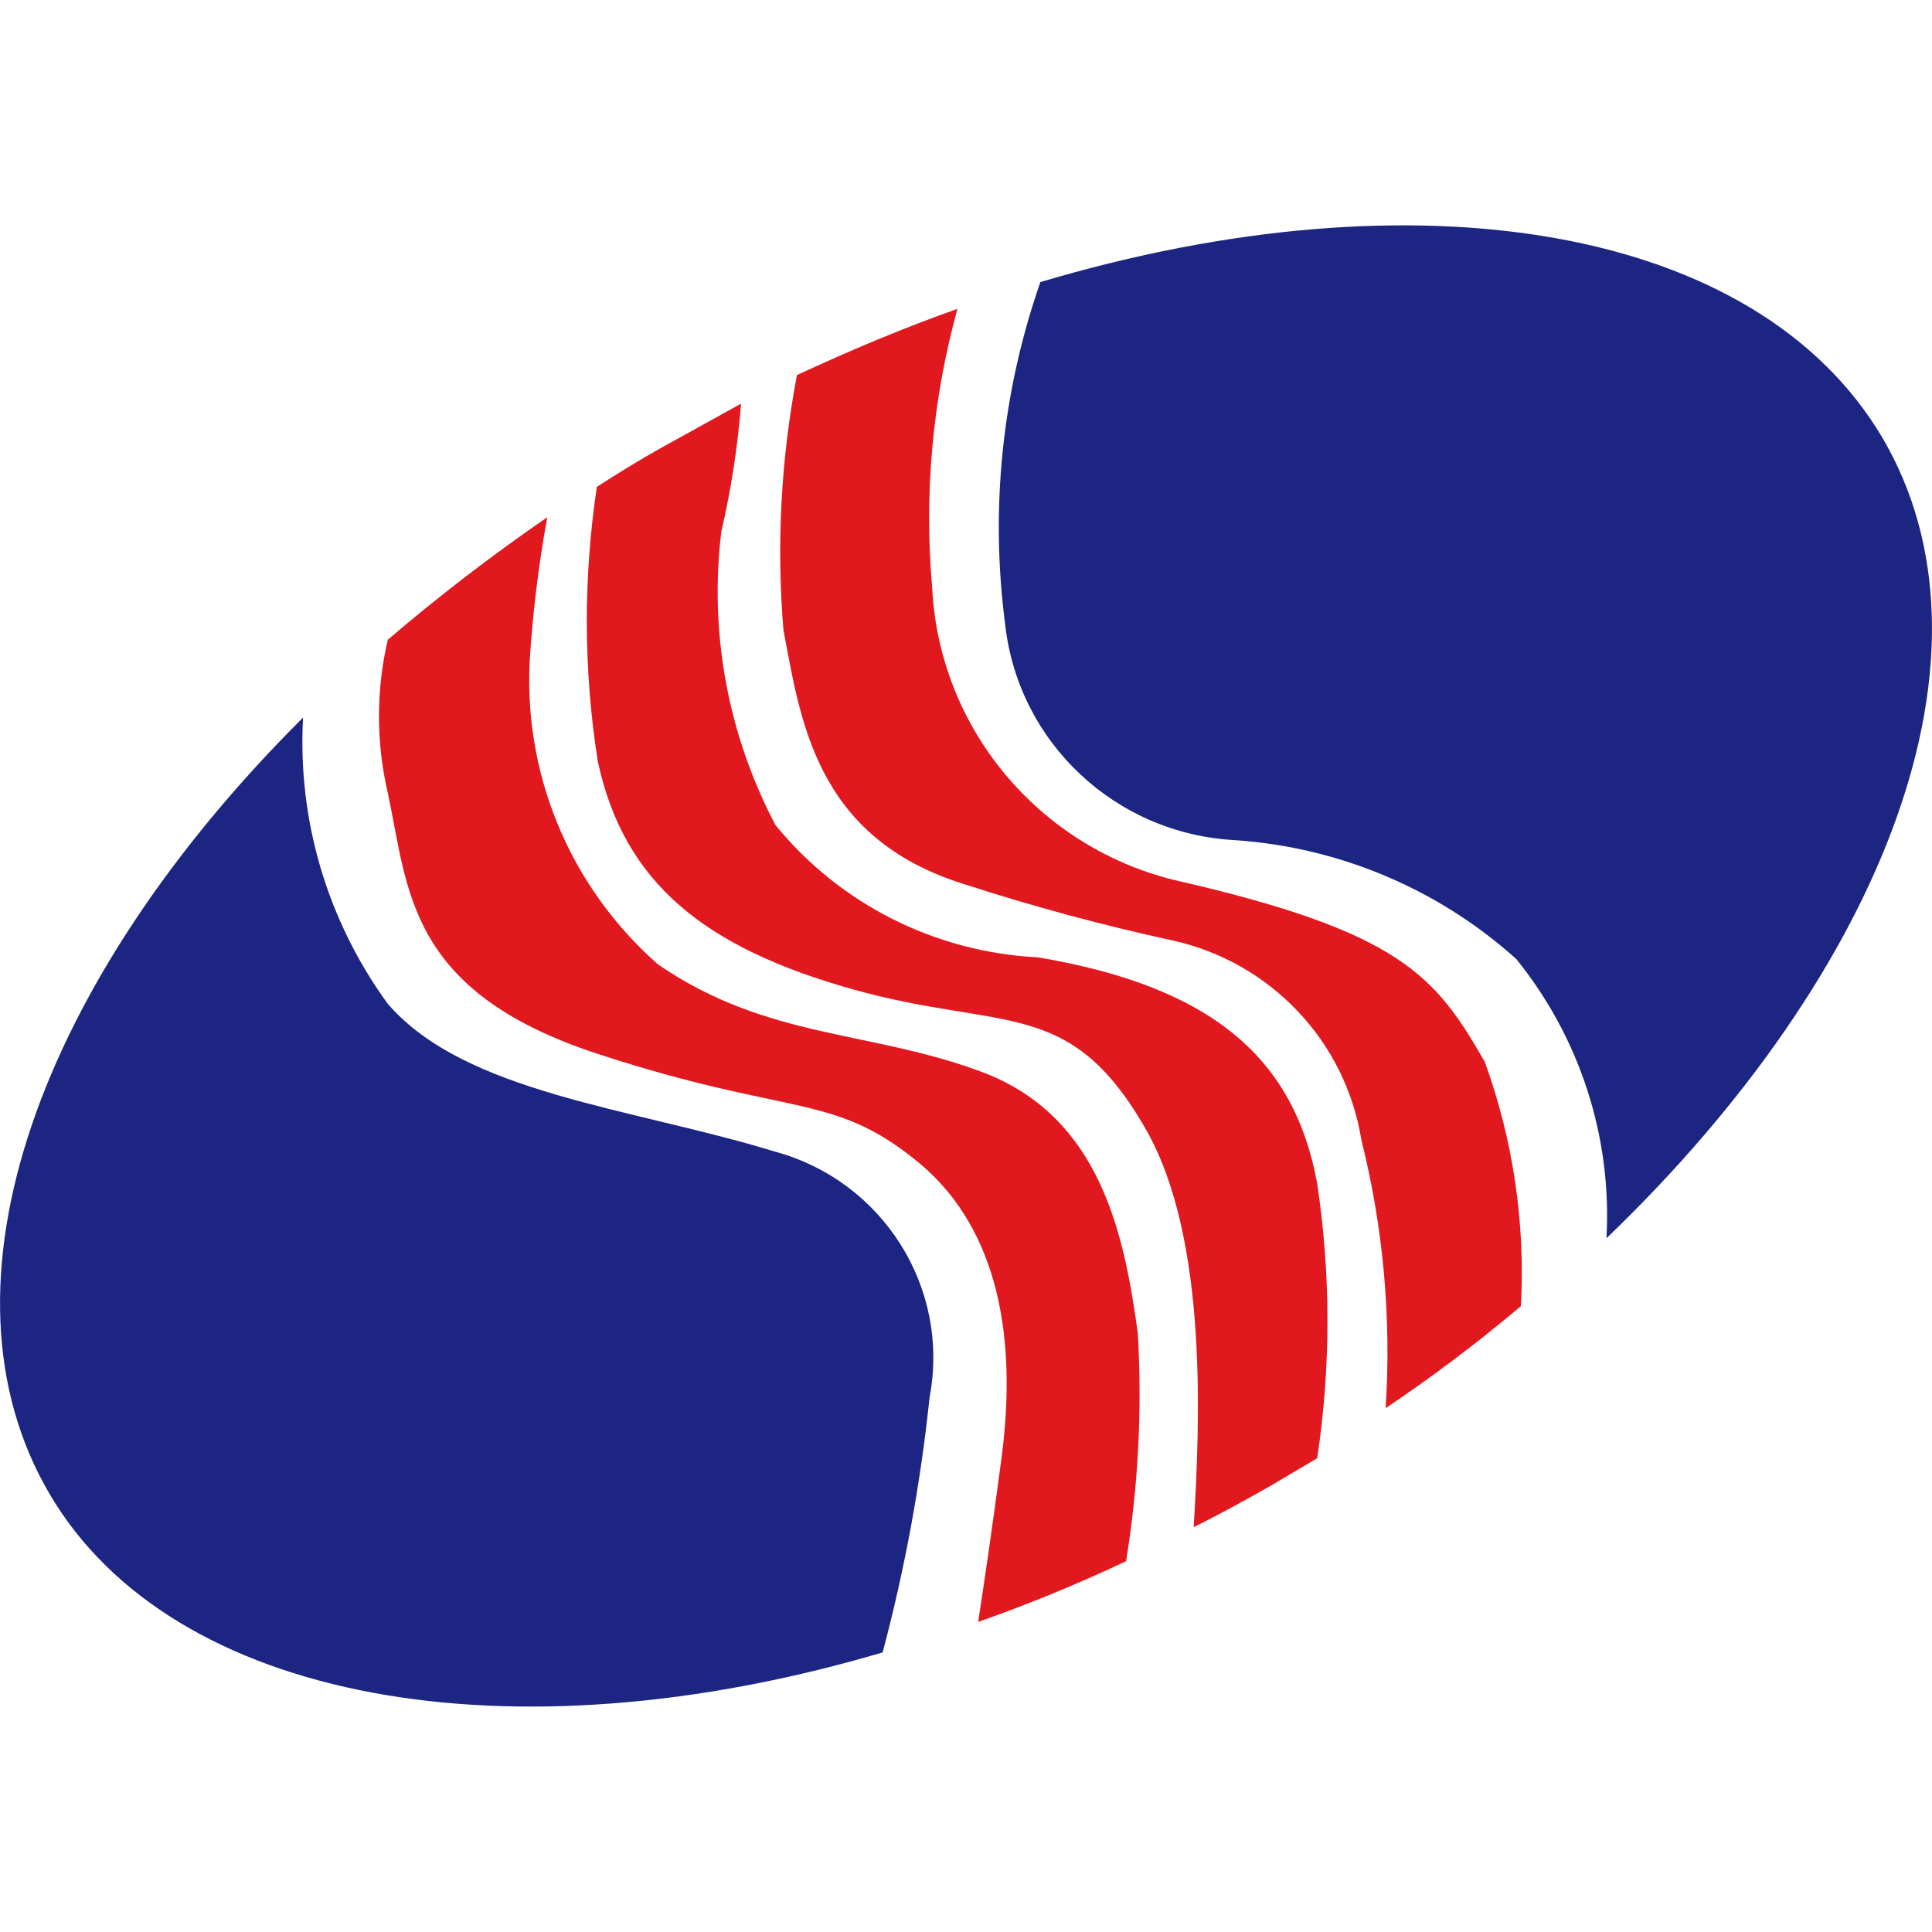 <?xml version="1.0" encoding="UTF-8"?>
<svg width="14px" height="14px" viewBox="0 0 14 14" version="1.1" xmlns="http://www.w3.org/2000/svg" xmlns:xlink="http://www.w3.org/1999/xlink">
    <g id="2023" stroke="none" stroke-width="1" fill="none" fill-rule="evenodd">
        <g id="SQL窗口备份" transform="translate(-769, -271)">
            <g id="dameng" transform="translate(769, 271)">
                <g transform="translate(0, 1.633)" id="编组-3">
                    <path d="M8.493,4.74 C7.51,4.489 6.806,3.633 6.755,2.627 C6.695,1.948 6.757,1.263 6.938,0.605 C6.553,0.741 6.167,0.903 5.775,1.085 C5.659,1.693 5.626,2.315 5.677,2.932 C5.801,3.58 5.906,4.436 6.984,4.773 C7.48,4.934 7.983,5.07 8.493,5.181 C9.206,5.337 9.75,5.911 9.865,6.627 C10.024,7.262 10.083,7.918 10.041,8.571 C10.381,8.343 10.708,8.096 11.021,7.832 C11.054,7.231 10.965,6.629 10.76,6.063 C10.4,5.434 10.146,5.116 8.493,4.74 Z M7.147,6.147 C6.324,5.829 5.573,5.907 4.769,5.356 C4.123,4.789 3.78,3.955 3.842,3.101 C3.865,2.77 3.906,2.441 3.966,2.115 C3.565,2.391 3.179,2.687 2.81,3.003 C2.725,3.368 2.725,3.747 2.81,4.112 C2.96,4.812 2.947,5.551 4.332,6.004 C5.717,6.458 6.03,6.283 6.638,6.776 C7.108,7.152 7.402,7.826 7.258,8.928 C7.186,9.472 7.128,9.861 7.088,10.12 C7.453,9.992 7.81,9.845 8.16,9.68 C8.249,9.133 8.277,8.579 8.245,8.027 C8.147,7.314 7.977,6.478 7.147,6.147 Z" id="Fill-1" fill="#E1191E"></path>
                    <path d="M7.52,5.304 C6.777,5.267 6.086,4.919 5.619,4.345 C5.275,3.692 5.138,2.951 5.227,2.219 C5.298,1.914 5.346,1.604 5.37,1.292 L4.795,1.61 C4.632,1.701 4.475,1.798 4.325,1.895 C4.226,2.555 4.228,3.226 4.332,3.885 C4.521,4.76 5.096,5.233 6.187,5.538 C7.278,5.842 7.755,5.583 8.31,6.562 C8.754,7.353 8.695,8.675 8.65,9.433 C8.833,9.343 9.022,9.239 9.205,9.135 L9.545,8.934 C9.644,8.275 9.644,7.604 9.545,6.944 C9.381,6.043 8.793,5.518 7.52,5.304 Z" id="Fill-2" fill="#E1191E"></path>
                    <path d="M5.612,6.711 C4.573,6.393 3.371,6.29 2.81,5.641 C2.372,5.04 2.155,4.308 2.196,3.567 C0.282,5.473 -0.528,7.683 0.36,9.194 C1.248,10.704 3.698,11.138 6.396,10.341 C6.557,9.735 6.671,9.117 6.736,8.493 C6.887,7.699 6.398,6.923 5.612,6.711 Z M13.64,1.538 C12.726,-0.004 10.263,-0.4 7.539,0.411 C7.261,1.207 7.174,2.057 7.284,2.893 C7.379,3.748 8.084,4.41 8.95,4.455 C9.708,4.507 10.426,4.811 10.988,5.317 C11.45,5.889 11.682,6.609 11.641,7.34 C13.666,5.395 14.555,3.094 13.64,1.538 Z" id="Fill-4" fill="#1C2582"></path>
                </g>
            </g>
        </g>
    </g>
</svg>